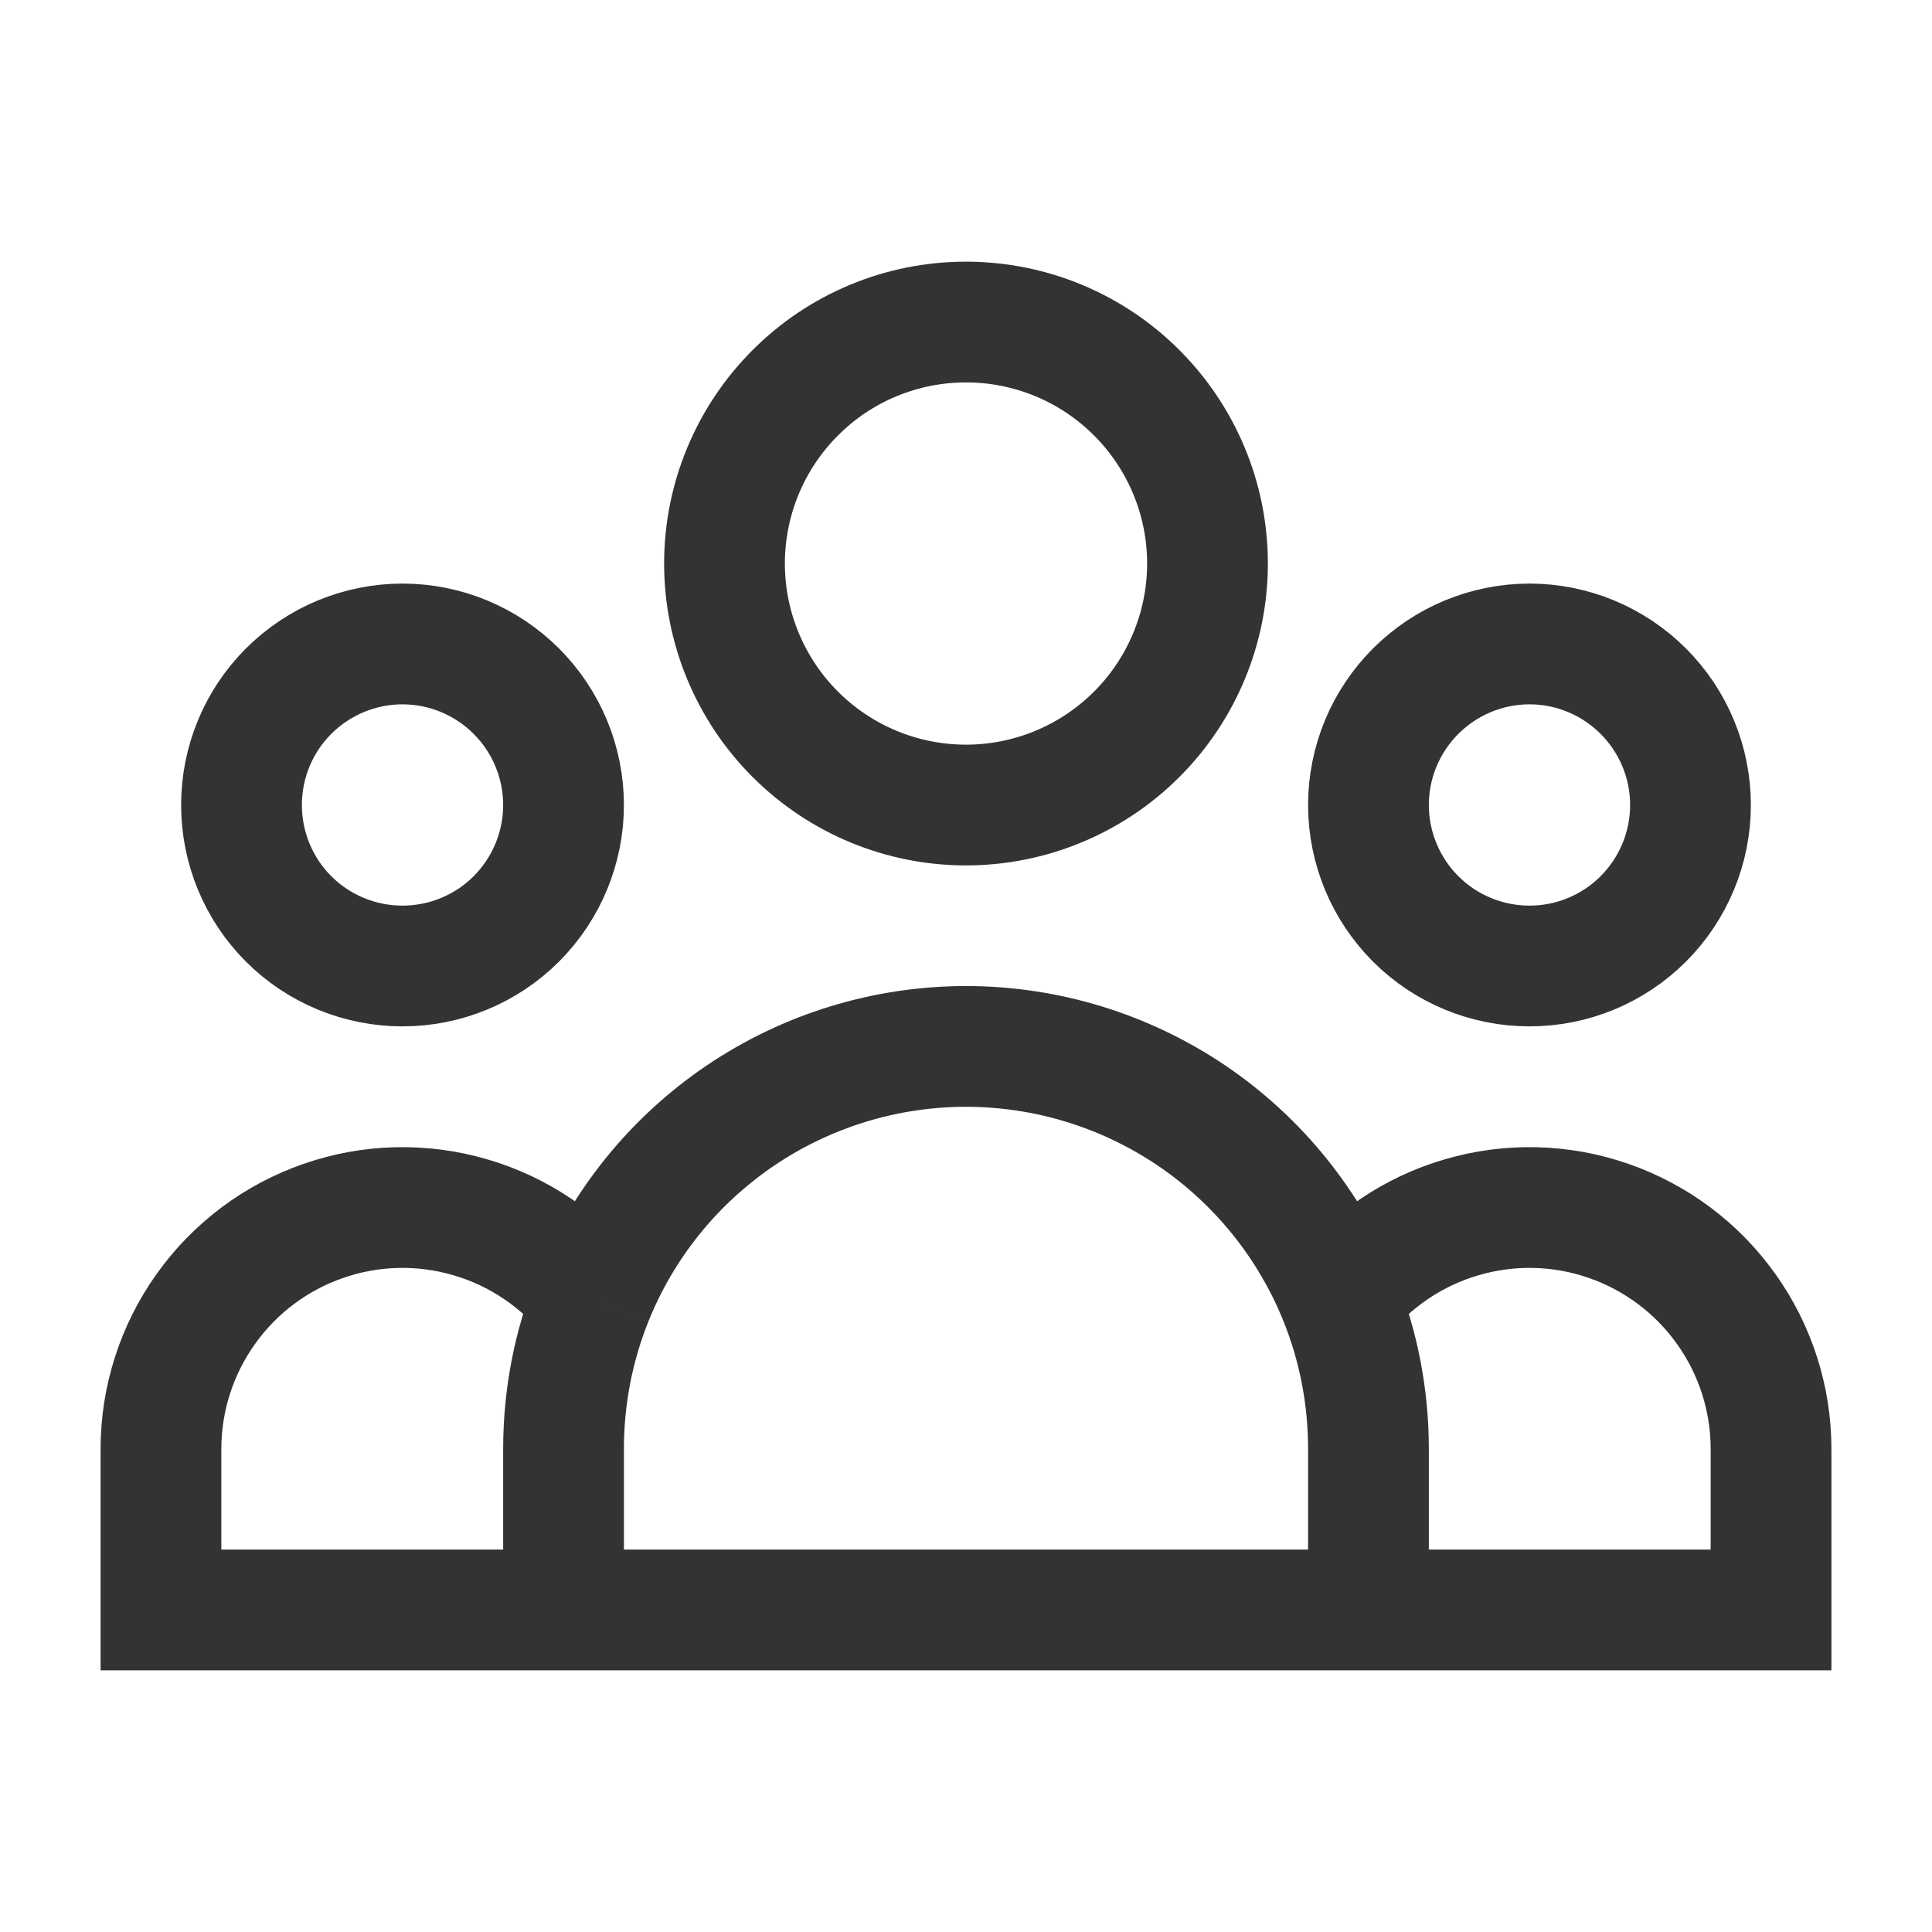 <svg width="16" height="16" viewBox="0 0 16 16" fill="none" xmlns="http://www.w3.org/2000/svg">
<path d="M11.333 13.333H14.667V12C14.667 11.584 14.537 11.179 14.296 10.841C14.055 10.502 13.714 10.247 13.322 10.111C12.929 9.974 12.504 9.964 12.105 10.081C11.706 10.197 11.353 10.436 11.096 10.762M11.333 13.333H4.667M11.333 13.333V12C11.333 11.563 11.249 11.145 11.096 10.762M11.096 10.762C10.848 10.143 10.421 9.613 9.869 9.239C9.317 8.866 8.666 8.666 8 8.666C7.334 8.666 6.682 8.866 6.131 9.239C5.579 9.613 5.151 10.143 4.904 10.762M4.667 13.333H1.333V12C1.333 11.584 1.463 11.179 1.704 10.841C1.945 10.502 2.285 10.247 2.678 10.111C3.071 9.974 3.496 9.964 3.895 10.081C4.294 10.197 4.647 10.436 4.904 10.762M4.667 13.333V12C4.667 11.563 4.751 11.145 4.904 10.762M10 4.667C10 5.197 9.789 5.706 9.414 6.081C9.039 6.456 8.53 6.667 8 6.667C7.469 6.667 6.961 6.456 6.586 6.081C6.211 5.706 6 5.197 6 4.667C6 4.136 6.211 3.628 6.586 3.253C6.961 2.877 7.469 2.667 8 2.667C8.53 2.667 9.039 2.877 9.414 3.253C9.789 3.628 10 4.136 10 4.667ZM14 6.667C14 7.02 13.859 7.36 13.609 7.61C13.359 7.86 13.02 8 12.667 8C12.313 8 11.974 7.86 11.724 7.61C11.474 7.36 11.333 7.02 11.333 6.667C11.333 6.313 11.474 5.974 11.724 5.724C11.974 5.474 12.313 5.333 12.667 5.333C13.02 5.333 13.359 5.474 13.609 5.724C13.859 5.974 14 6.313 14 6.667ZM4.667 6.667C4.667 7.02 4.526 7.36 4.276 7.61C4.026 7.86 3.687 8 3.333 8C2.98 8 2.64 7.86 2.39 7.61C2.14 7.36 2 7.02 2 6.667C2 6.313 2.14 5.974 2.39 5.724C2.64 5.474 2.98 5.333 3.333 5.333C3.687 5.333 4.026 5.474 4.276 5.724C4.526 5.974 4.667 6.313 4.667 6.667Z" stroke="#333333" strokeLinecap="round" strokeLinejoin="round"/>
</svg>
